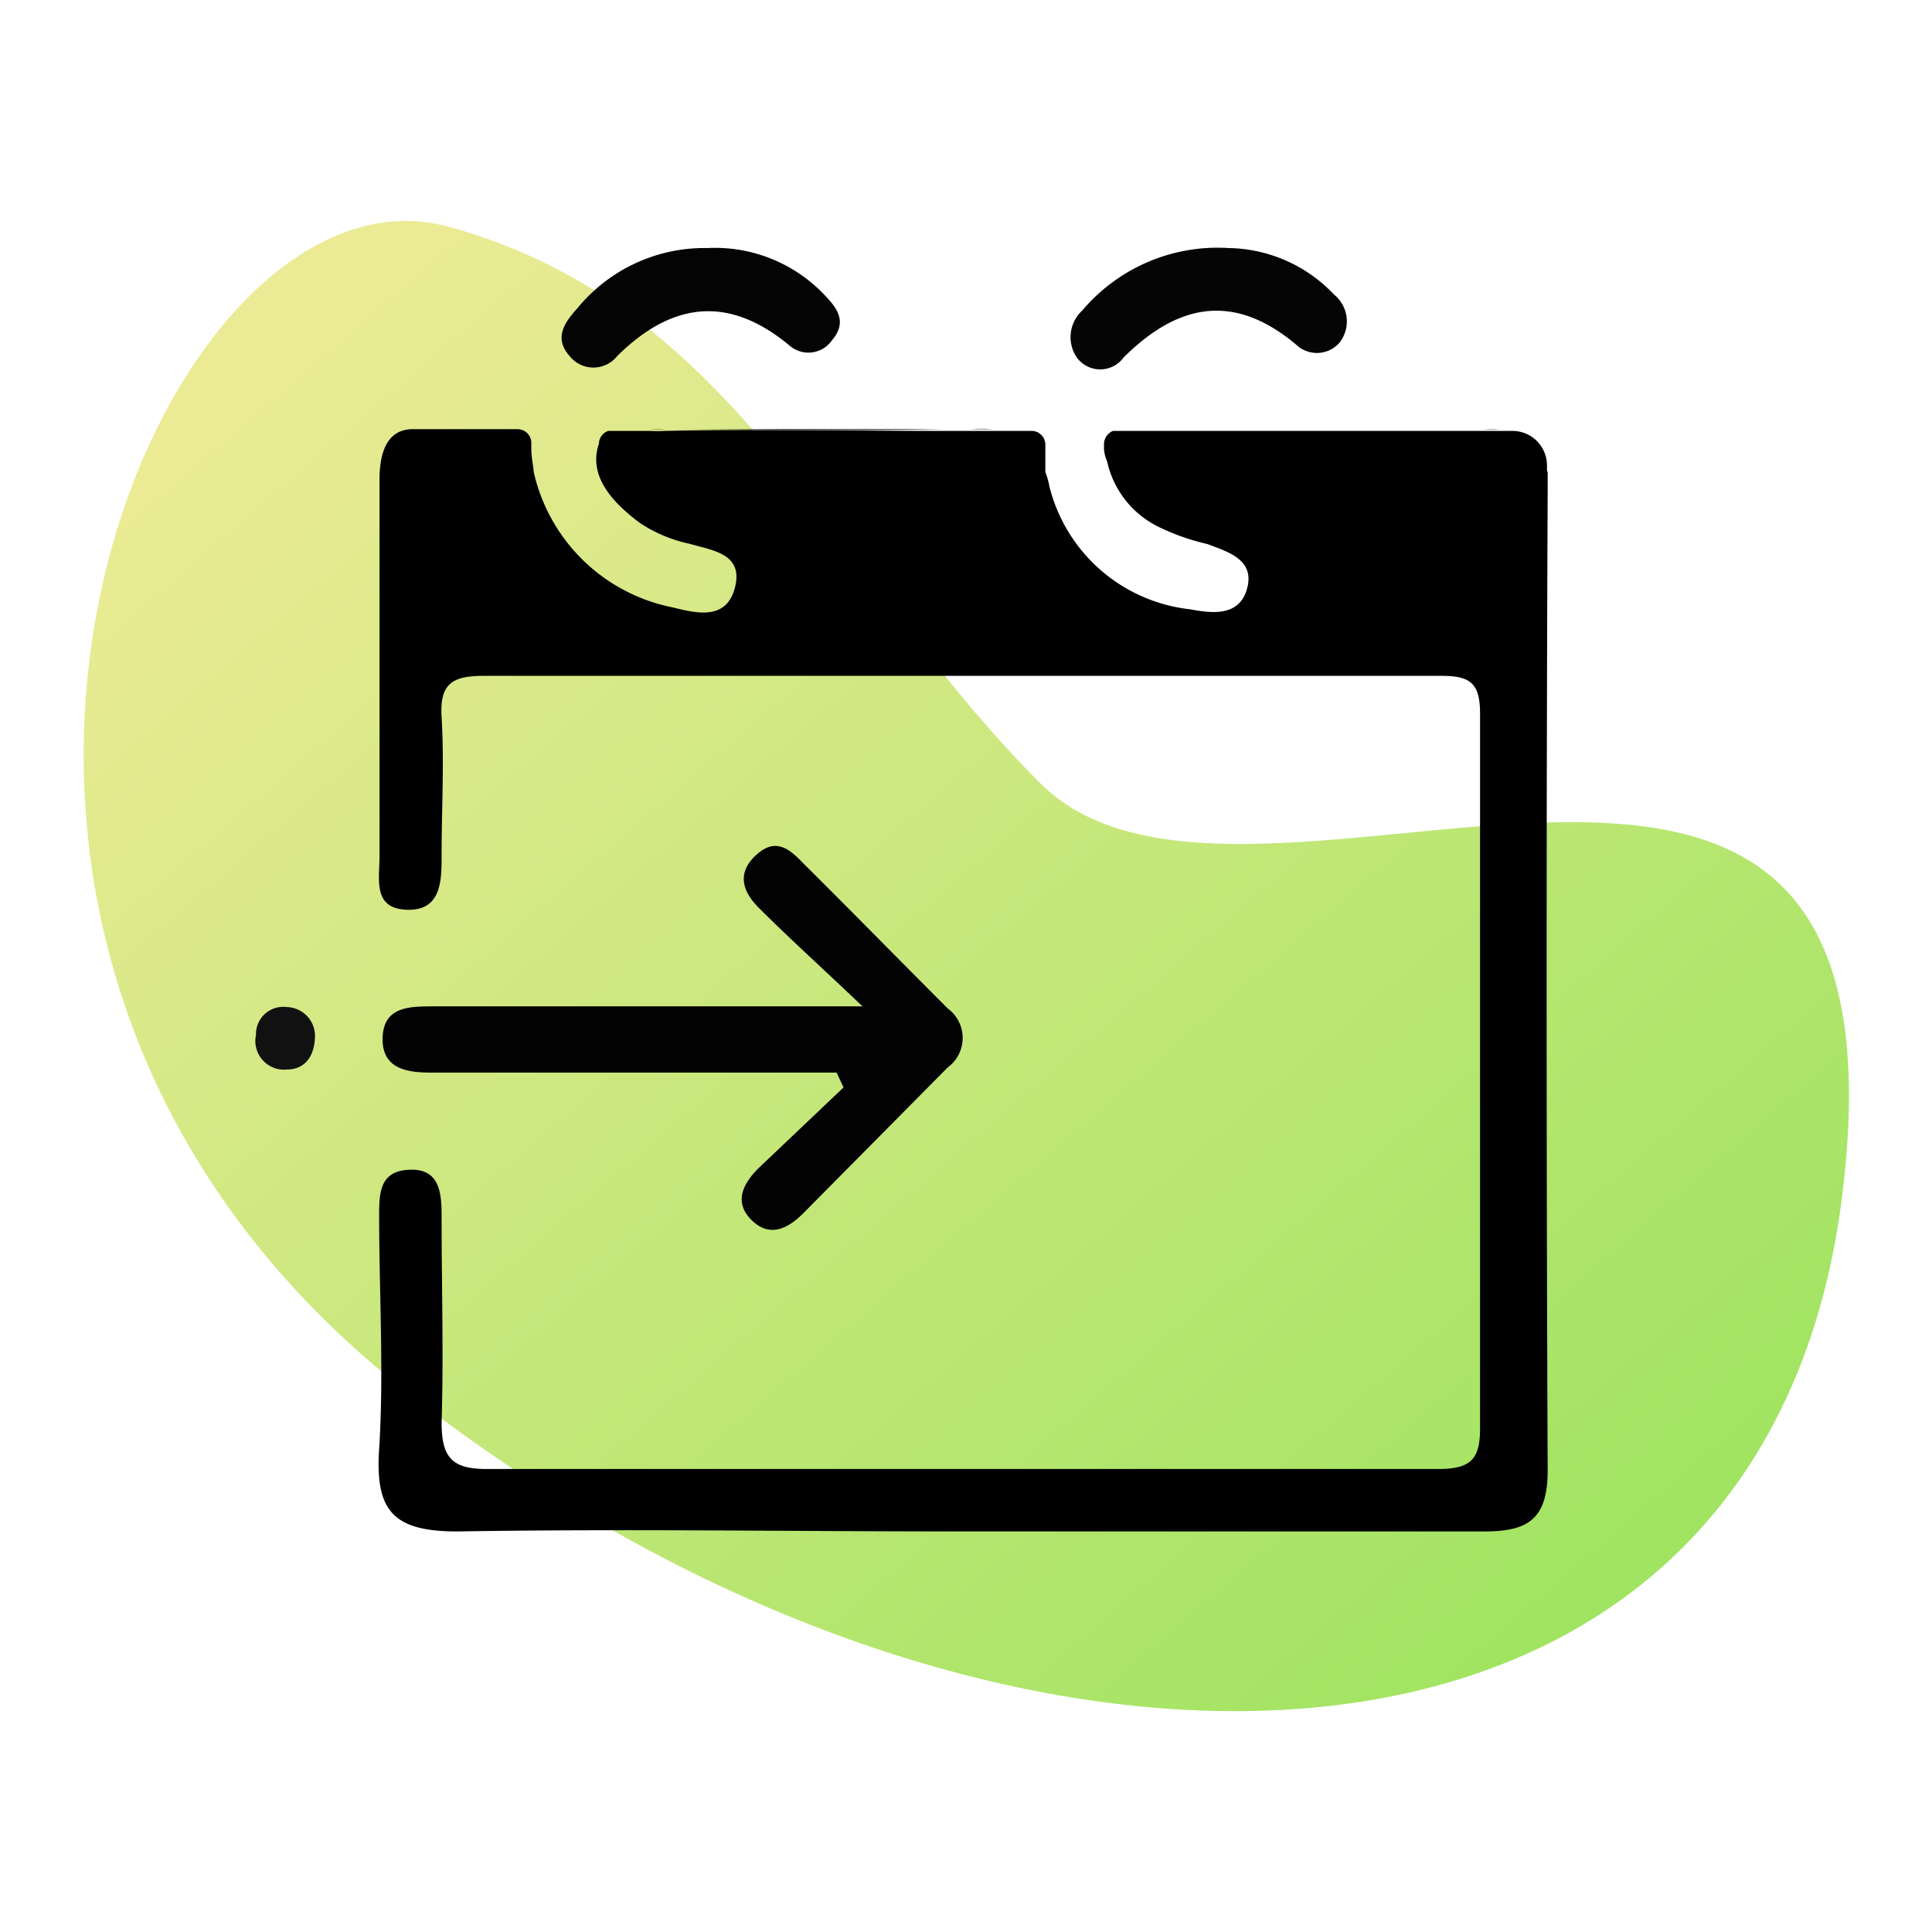 <svg id="Group_2787" data-name="Group 2787" xmlns="http://www.w3.org/2000/svg" xmlns:xlink="http://www.w3.org/1999/xlink" viewBox="0 0 56 56"><defs><linearGradient id="linear-gradient" x1="-799.79" y1="671.79" x2="-798.88" y2="670.89" gradientTransform="matrix(51.18, 0, 0, -43.19, 40937.9, 29026.3)" gradientUnits="userSpaceOnUse"><stop offset="0" stop-color="#eceb95"/><stop offset="1" stop-color="#98e35b"/></linearGradient></defs><path id="Path_6729" data-name="Path 6729" d="M53.4,34.64c-2.34,18.91-25,18.88-41.77,5.58S4.52,4.24,13,6.57,24.13,16.69,30.16,22.71,55.74,15.72,53.4,34.64Z" style="fill:url(#linear-gradient)"/><path d="M43.48,12.44H43A3.57,3.57,0,0,1,43.48,12.44Z"/><path d="M24.25,31.09H12.5c-.69,0-1.43-.1-1.41-1s.75-.92,1.44-.92H25c-1.26-1.2-2.15-2-3-2.85-.46-.46-.67-1-.08-1.54s1-.13,1.37.25c1.4,1.39,2.78,2.8,4.18,4.2a1.06,1.06,0,0,1,0,1.71l-4.17,4.21c-.46.47-1,.74-1.53.2s-.2-1.1.28-1.55l2.4-2.28Z" style="fill:#030303"/><path d="M35.62,7.19a4.29,4.29,0,0,1,3.05,1.35,1,1,0,0,1,.15,1.4.87.87,0,0,1-1.25.05c-1.8-1.51-3.42-1.2-5,.37a.84.84,0,0,1-1.36,0A1.05,1.05,0,0,1,31.37,9,5.14,5.14,0,0,1,35.62,7.19Z" style="fill:#050505"/><path d="M20.5,7.19a4.37,4.37,0,0,1,3.36,1.32c.38.39.73.8.25,1.36a.83.83,0,0,1-1.22.15c-1.79-1.49-3.43-1.25-5,.3a.88.88,0,0,1-1.38,0c-.48-.54-.12-1,.23-1.39A4.76,4.76,0,0,1,20.5,7.19Z" style="fill:#040404"/><path d="M9.13,30c0,.66-.33,1-.81,1a.83.83,0,0,1-.9-1,.79.79,0,0,1,.89-.81A.84.84,0,0,1,9.13,30Z" style="fill:#111"/><path d="M27.34,12.44c-2.68.05-5.37,0-8.06,0a3.15,3.15,0,0,1-.41,0Z"/><path d="M44.86,13.72h0c0,.15,0,.32,0,.5q-.06,14.21,0,28.4c0,1.47-.62,1.78-1.91,1.77-5,0-10.09,0-15.14,0-4.85,0-9.7-.08-14.55,0-1.86,0-2.39-.59-2.27-2.39.14-2.25,0-4.5,0-6.76,0-.61,0-1.27.81-1.33.94-.08,1,.65,1,1.33,0,2,.06,4,0,6,0,1.05.34,1.35,1.36,1.34q13.75,0,27.53,0c1,0,1.22-.33,1.21-1.25q0-10.33,0-20.66c0-.92-.34-1.08-1.14-1.08q-13.87,0-27.73,0c-.92,0-1.29.22-1.23,1.2.08,1.32,0,2.65,0,4,0,.73,0,1.61-1,1.58S11,25.5,11,24.83c0-3.64,0-7.28,0-10.92,0-.85.25-1.49,1-1.47h3a.4.4,0,0,1,.4.37s0,0,0,0V13c0,.26.06.5.07.68a5.16,5.16,0,0,0,4,3.92c.64.15,1.57.43,1.83-.56s-.63-1.08-1.32-1.28a4.14,4.14,0,0,1-1.43-.6c-.75-.56-1.52-1.34-1.19-2.3h0a.4.4,0,0,1,.27-.37l.13,0h1.1a3.15,3.15,0,0,0,.41,0c2.69-.06,5.38,0,8.06,0H29.9a.4.4,0,0,1,.4.41v.78a2.43,2.43,0,0,1,.12.43,4.74,4.74,0,0,0,4.07,3.55c.64.12,1.44.22,1.66-.61S35.6,16,35,15.77a6.49,6.49,0,0,1-1.46-.52,2.77,2.77,0,0,1-1.45-1.88h0A1,1,0,0,1,32,13v-.14h0a.42.42,0,0,1,.26-.37l.14,0H43.84a1,1,0,0,1,1,1v.16S44.87,13.69,44.86,13.72Z"/><path d="M28.79,12.44h-.66A4.71,4.71,0,0,1,28.79,12.44Z"/></svg>